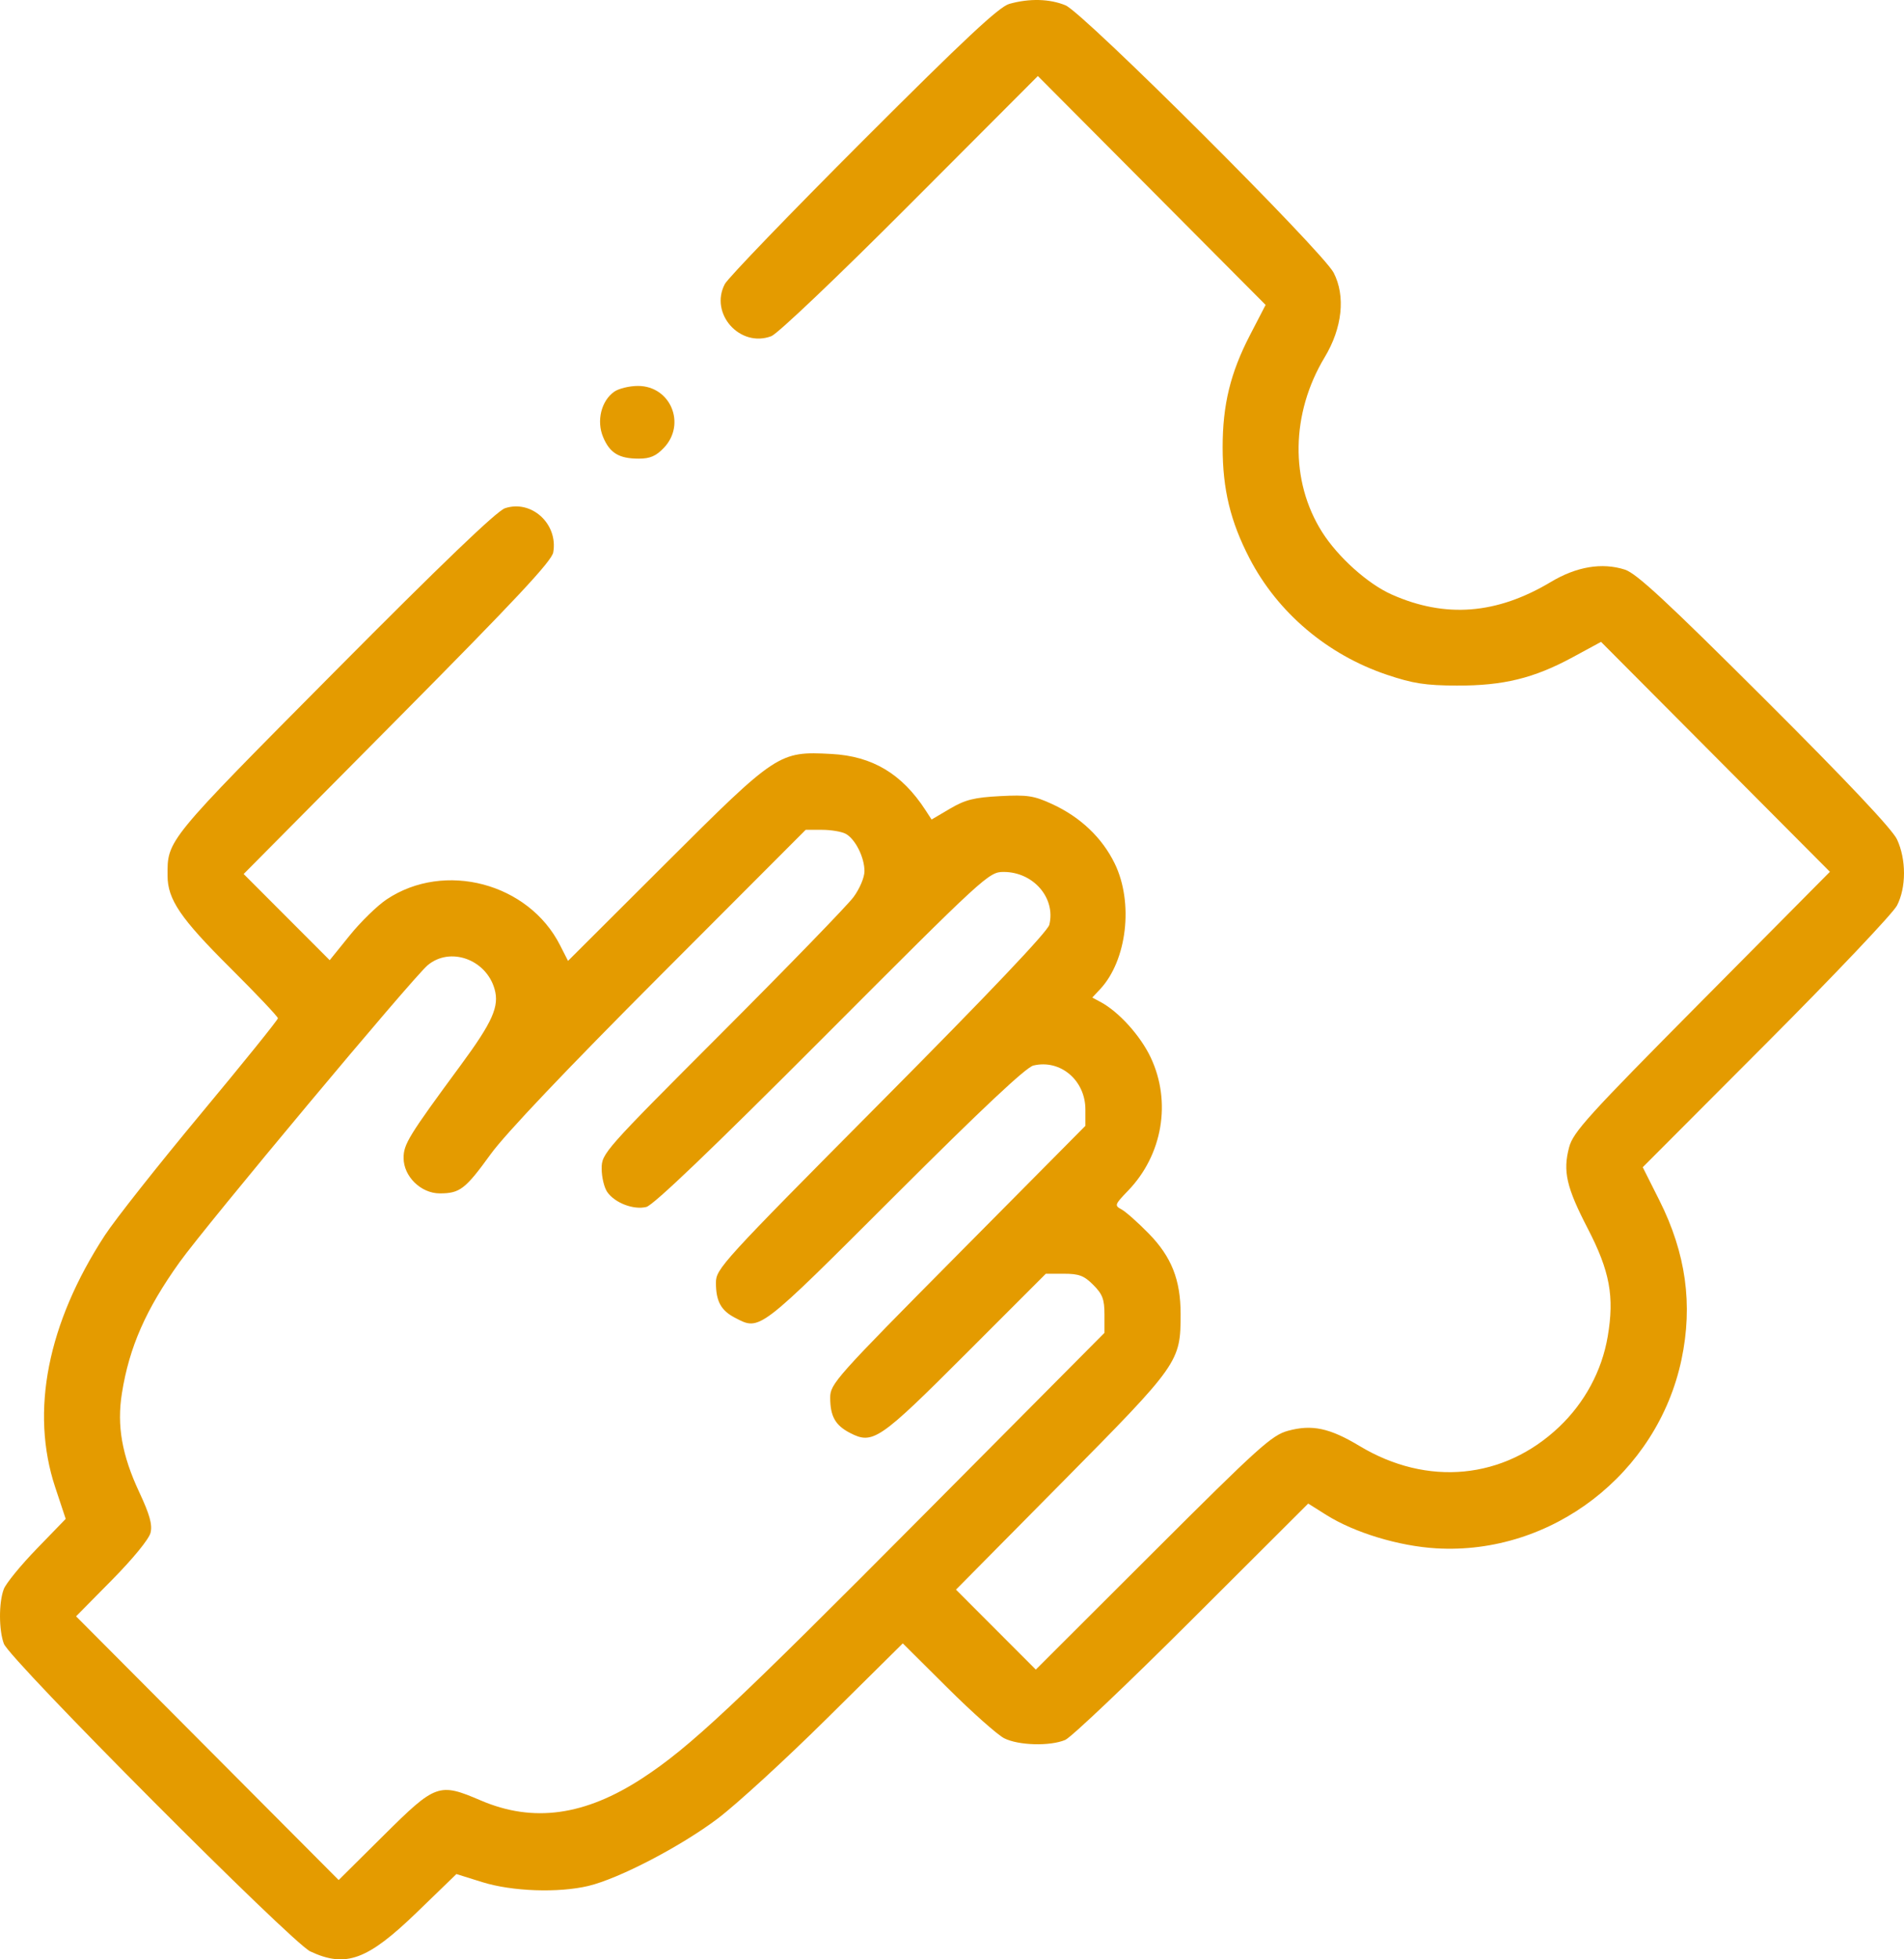 <svg width="69" height="71" viewBox="0 0 69 71" fill="none" xmlns="http://www.w3.org/2000/svg">
<path fill-rule="evenodd" clip-rule="evenodd" d="M36.574 0.142C36.204 0.248 34.961 1.409 31.283 5.087C28.639 7.731 26.382 10.074 26.267 10.293C25.705 11.365 26.816 12.611 27.952 12.182C28.183 12.095 30.367 10.017 32.986 7.391L37.612 2.755L41.739 6.902L45.865 11.049L45.294 12.152C44.59 13.512 44.308 14.67 44.308 16.204C44.308 17.73 44.589 18.895 45.282 20.232C46.299 22.196 48.101 23.723 50.259 24.45C51.208 24.769 51.657 24.838 52.793 24.843C54.479 24.849 55.587 24.578 56.992 23.817L58.021 23.259L62.168 27.425L66.315 31.591L61.671 36.274C57.536 40.443 57.01 41.023 56.864 41.574C56.633 42.446 56.766 43.023 57.541 44.521C58.34 46.065 58.509 46.979 58.263 48.43C58.053 49.668 57.433 50.822 56.503 51.706C54.499 53.61 51.727 53.876 49.273 52.4C48.187 51.746 47.548 51.61 46.679 51.846C46.09 52.006 45.627 52.424 41.783 56.261L37.537 60.5L36.091 59.052L34.644 57.603L38.488 53.717C42.738 49.42 42.785 49.353 42.785 47.612C42.785 46.375 42.453 45.539 41.625 44.694C41.238 44.299 40.797 43.908 40.646 43.826C40.382 43.684 40.392 43.653 40.879 43.148C42.132 41.849 42.459 39.926 41.702 38.321C41.33 37.532 40.548 36.666 39.886 36.31L39.584 36.148L39.867 35.846C40.843 34.802 41.087 32.709 40.397 31.292C39.941 30.356 39.154 29.608 38.129 29.137C37.467 28.832 37.233 28.797 36.236 28.849C35.302 28.898 34.98 28.979 34.429 29.303L33.76 29.697L33.545 29.365C32.687 28.041 31.619 27.401 30.131 27.321C28.228 27.219 28.154 27.268 24.128 31.285L20.585 34.819L20.296 34.251C19.152 31.998 16.112 31.193 14.016 32.588C13.676 32.814 13.071 33.403 12.673 33.897L11.948 34.794L10.389 33.233L8.83 31.671L14.403 26.052C18.678 21.741 19.992 20.336 20.049 20.017C20.232 18.986 19.263 18.098 18.302 18.416C18.002 18.516 16.028 20.409 12.115 24.351C6.009 30.503 6.066 30.434 6.072 31.735C6.076 32.595 6.54 33.278 8.331 35.06C9.288 36.013 10.071 36.84 10.071 36.898C10.071 36.957 8.812 38.518 7.273 40.367C5.734 42.216 4.17 44.195 3.799 44.765C1.721 47.952 1.091 51.146 2 53.891L2.381 55.039L1.33 56.124C0.752 56.72 0.215 57.378 0.137 57.584C-0.047 58.071 -0.045 59.065 0.14 59.563C0.357 60.144 10.565 70.392 11.244 70.712C12.531 71.316 13.317 71.028 15.107 69.296L16.54 67.909L17.481 68.203C18.558 68.539 20.234 68.598 21.321 68.34C22.432 68.075 24.673 66.908 26.014 65.895C26.697 65.379 28.485 63.74 29.986 62.253L32.717 59.55L34.335 61.159C35.224 62.044 36.151 62.868 36.394 62.99C36.913 63.25 38.053 63.281 38.603 63.049C38.815 62.959 40.884 60.996 43.199 58.685L47.409 54.484L48.067 54.898C49.088 55.539 50.692 56.026 52.049 56.106C56.232 56.353 60.064 53.403 60.937 49.264C61.356 47.273 61.098 45.415 60.136 43.498L59.532 42.296L64.005 37.812C66.465 35.347 68.598 33.097 68.745 32.815C69.084 32.16 69.085 31.143 68.747 30.417C68.578 30.052 66.937 28.313 63.954 25.337C60.396 21.788 59.303 20.775 58.885 20.641C58.057 20.376 57.134 20.53 56.203 21.088C54.241 22.262 52.381 22.408 50.434 21.543C49.568 21.158 48.485 20.186 47.91 19.276C46.744 17.43 46.78 14.982 48.005 12.947C48.646 11.882 48.768 10.728 48.331 9.883C47.924 9.098 39.266 0.463 38.614 0.193C38.04 -0.045 37.298 -0.064 36.574 0.142ZM22.259 14.194C21.79 14.524 21.611 15.249 21.855 15.834C22.097 16.416 22.432 16.62 23.149 16.62C23.556 16.62 23.774 16.526 24.056 16.231C24.878 15.368 24.302 13.985 23.12 13.985C22.81 13.985 22.422 14.079 22.259 14.194ZM30.646 30.213C30.994 30.401 31.328 31.064 31.328 31.568C31.328 31.795 31.154 32.206 30.928 32.511C30.708 32.808 28.565 35.017 26.166 37.419C21.882 41.709 21.804 41.796 21.804 42.346C21.804 42.653 21.895 43.035 22.006 43.194C22.282 43.591 22.96 43.85 23.423 43.736C23.679 43.672 25.797 41.646 29.815 37.619C35.713 31.708 35.835 31.596 36.372 31.596C37.449 31.597 38.264 32.539 38.027 33.51C37.968 33.754 35.847 35.987 31.94 39.921C26.157 45.745 25.945 45.977 25.945 46.482C25.945 47.151 26.127 47.486 26.632 47.749C27.547 48.224 27.453 48.296 32.424 43.332C35.587 40.173 37.181 38.676 37.45 38.611C38.425 38.377 39.334 39.146 39.334 40.204V40.796L34.71 45.46C30.282 49.927 30.086 50.147 30.086 50.645C30.086 51.319 30.27 51.647 30.799 51.922C31.631 52.354 31.864 52.195 34.993 49.064L37.9 46.156H38.559C39.103 46.156 39.288 46.226 39.621 46.561C39.955 46.897 40.025 47.081 40.025 47.632V48.298L33.502 54.863C26.581 61.829 25 63.31 23.287 64.431C21.198 65.797 19.325 66.057 17.426 65.243C15.906 64.593 15.793 64.633 13.911 66.501L12.273 68.126L7.515 63.348L2.757 58.57L4.059 57.251C4.825 56.475 5.4 55.771 5.456 55.541C5.527 55.246 5.427 54.885 5.046 54.07C4.417 52.724 4.231 51.661 4.418 50.487C4.683 48.816 5.288 47.443 6.506 45.74C7.48 44.38 14.941 35.448 15.496 34.979C16.306 34.294 17.615 34.758 17.923 35.84C18.102 36.466 17.851 37.031 16.697 38.598C14.811 41.159 14.626 41.459 14.626 41.96C14.626 42.629 15.254 43.244 15.936 43.244C16.666 43.244 16.863 43.092 17.782 41.823C18.309 41.093 20.528 38.756 23.903 35.374L29.197 30.07H29.789C30.114 30.07 30.5 30.135 30.646 30.213Z" fill="#E49B00"/>
</svg>
